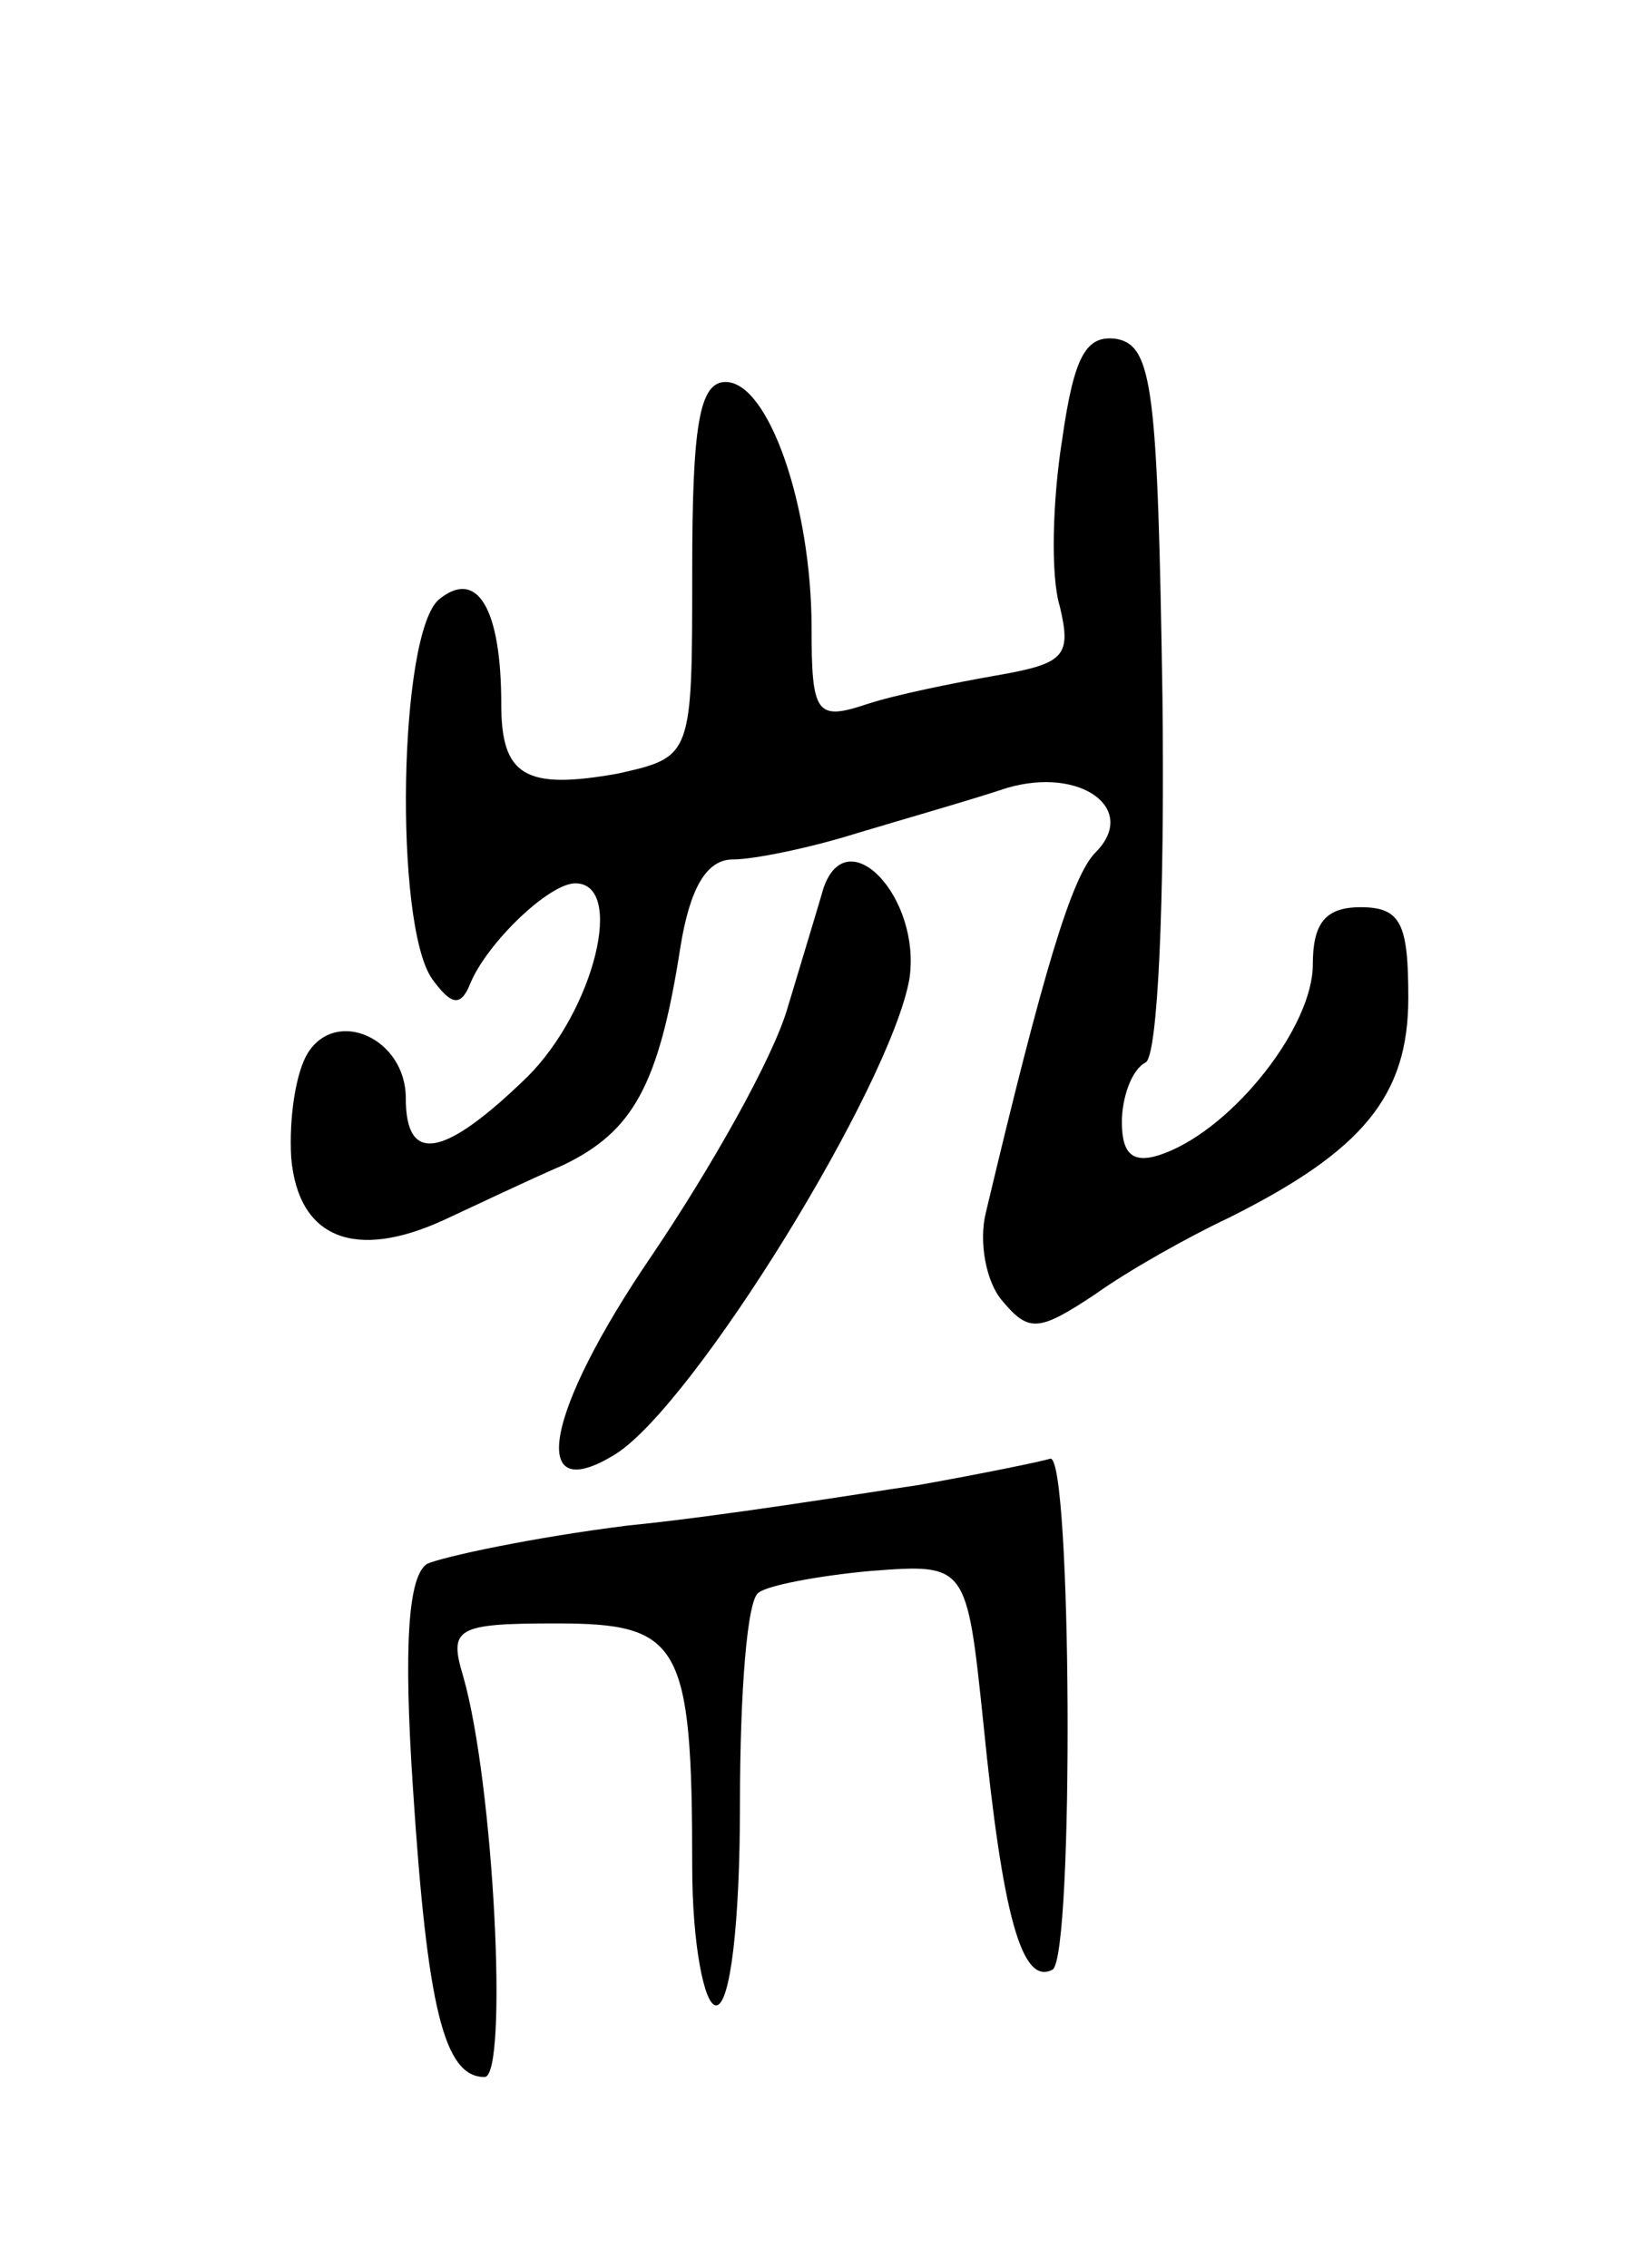 <svg version="1.0" xmlns="http://www.w3.org/2000/svg"
 width="69pt" height="95pt" viewBox="0 0 69 95"
 preserveAspectRatio="xMidYMid meet">
<g transform="translate(0,95) scale(0.1,-0.1)"
fill="#000000" stroke="none">
<path d="M445 766 c-4 -25 -5 -57 -1 -70 5 -21 2 -24 -27 -29 -17 -3 -42 -8
-54 -12 -21 -7 -23 -4 -23 32 0 51 -18 103 -36 103 -11 0 -14 -18 -14 -79 0
-78 0 -78 -31 -85 -39 -7 -49 -1 -49 29 0 40 -10 57 -26 44 -17 -14 -19 -136
-3 -159 8 -11 12 -12 16 -2 7 17 33 42 44 42 21 0 8 -53 -20 -81 -35 -34 -51
-37 -51 -9 0 25 -29 38 -41 19 -5 -8 -8 -27 -7 -44 3 -34 27 -43 64 -26 13 6
36 17 50 23 29 14 40 33 49 91 4 25 11 37 22 37 9 0 33 5 52 11 20 6 48 14 63
19 31 9 55 -9 37 -27 -10 -10 -22 -50 -46 -151 -3 -12 0 -29 7 -37 11 -13 15
-13 39 3 14 10 39 24 56 32 56 28 75 51 75 92 0 31 -3 38 -20 38 -15 0 -20 -7
-20 -24 0 -26 -33 -68 -62 -79 -13 -5 -18 -1 -18 13 0 10 4 22 10 25 5 3 8 66
7 153 -2 128 -4 147 -19 150 -13 2 -18 -7 -23 -42z"/>
<path d="M345 578 c-2 -7 -9 -30 -15 -50 -6 -21 -32 -67 -57 -104 -45 -66 -52
-106 -15 -83 33 21 115 154 123 199 5 34 -26 67 -36 38z"/>
<path d="M385 328 c-27 -4 -82 -13 -122 -17 -40 -5 -77 -13 -84 -16 -8 -5 -10
-34 -6 -94 6 -92 13 -121 30 -121 10 0 4 123 -9 168 -6 20 -3 22 39 22 52 0
57 -8 57 -102 0 -32 5 -58 10 -58 6 0 10 35 10 84 0 47 3 87 8 89 4 3 25 7 47
9 40 3 40 3 47 -64 8 -80 16 -110 29 -103 9 6 8 216 -1 214 -3 -1 -27 -6 -55
-11z"/>
</g>
</svg>
